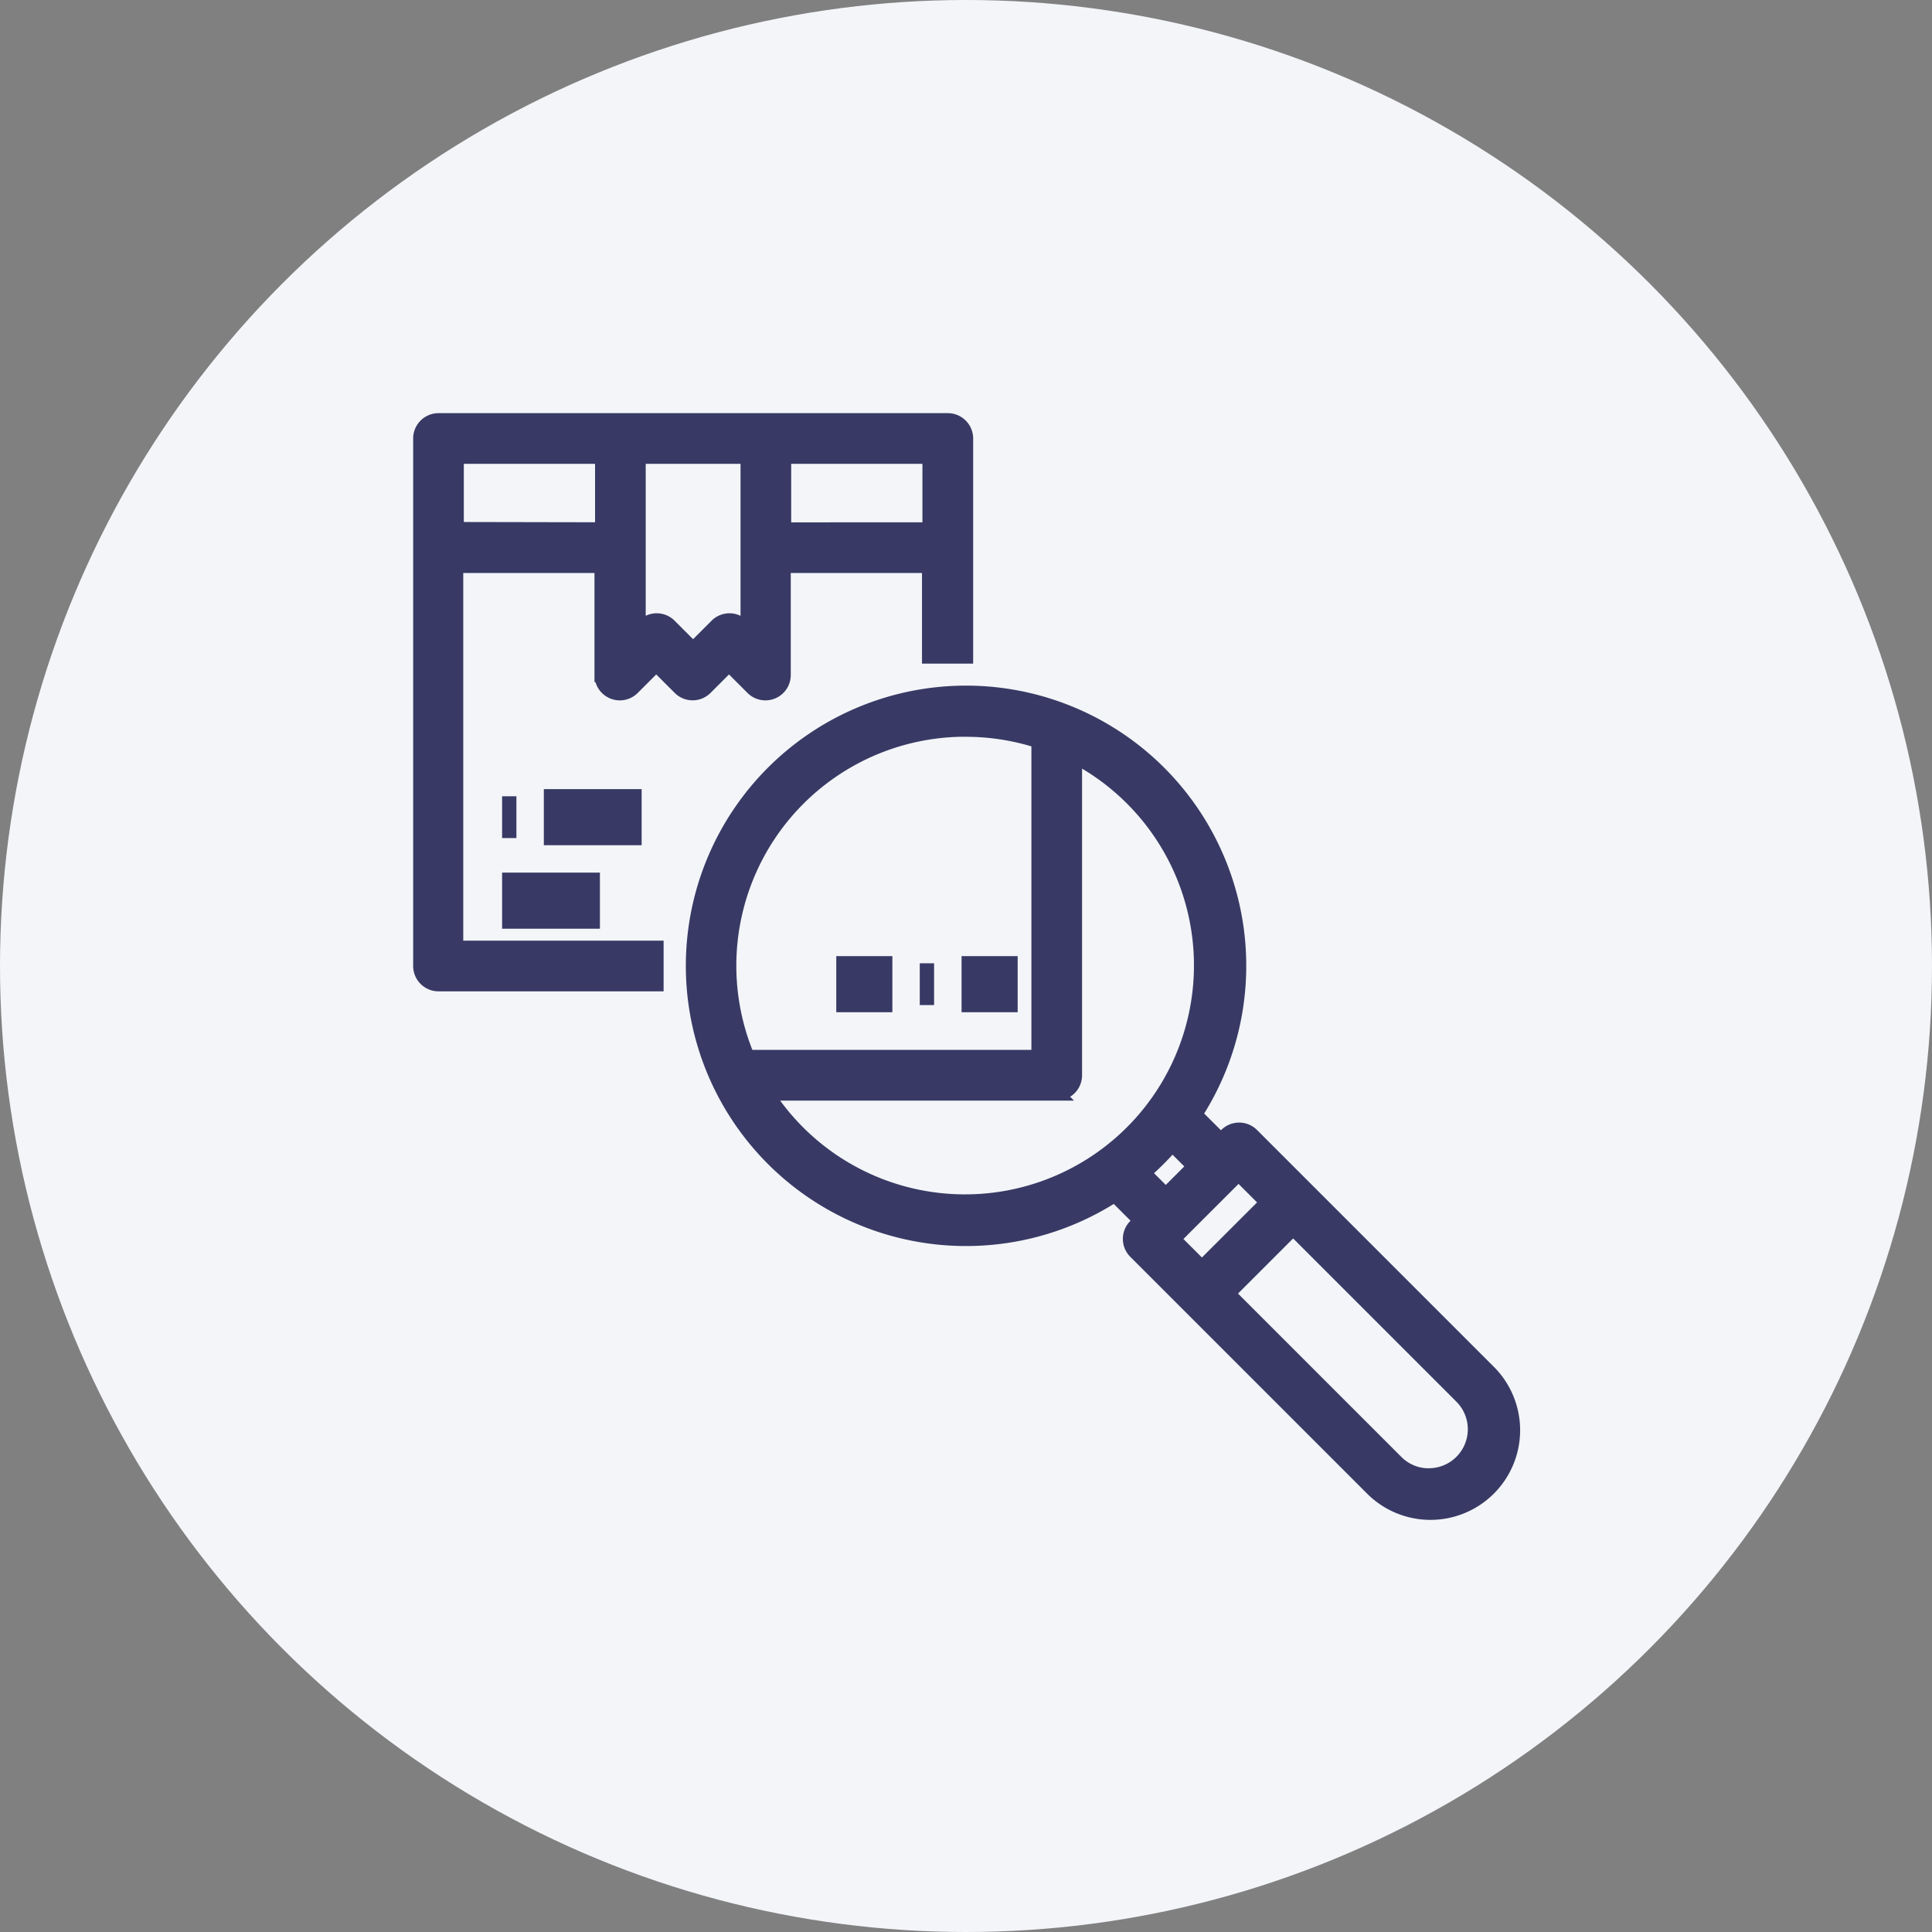 <svg xmlns="http://www.w3.org/2000/svg" width="27" height="27" viewBox="0 0 27 27">
  <rect x="0" y="0" width="27" height="27" fill="#808080" stroke="none"/>
  <g id="Group_117103" data-name="Group 117103" transform="translate(-320 -2107)">
    <g id="Putaway_383a65_" data-name="Putaway_383a65 " transform="translate(-309 1573)">
      <circle id="Ellipse_40727" data-name="Ellipse 40727" cx="13.5" cy="13.5" r="13.5" transform="translate(629 534)" fill="#f3f5f8"/>
    </g>
    <g id="noun_inspection_3307934" transform="translate(325.003 2096.874)">
      <path id="Path_182363" data-name="Path 182363" d="M143.6,141.966a.254.254,0,0,0-.36,0l-.074.074-.362-.361a3.816,3.816,0,1,0-1.122,1.122l.362.362-.074.074a.254.254,0,0,0,0,.36l3.3,3.3a1.153,1.153,0,1,0,1.631-1.63ZM139.6,136.3a3.293,3.293,0,0,1,1.017.16v4.415h-4.067a3.3,3.3,0,0,1,3.05-4.576Zm-2.784,5.084h4.055a.254.254,0,0,0,.254-.254v-4.456a3.3,3.3,0,1,1-4.309,4.71Zm5.269,1.11a3.849,3.849,0,0,0,.4-.4l.31.31-.4.4Zm1.327.013.4.4-.912.911-.4-.4Zm2.66,4.216a.64.64,0,0,1-.456-.189l-2.353-2.353.912-.912,2.353,2.353a.645.645,0,0,1-.456,1.1Z" transform="translate(-131.106 -115.977)" fill="#383a65" stroke="#383a65" stroke-width="0.2"/>
      <path id="Path_182364" data-name="Path 182364" d="M23.626,19.3v-3.05A.254.254,0,0,0,23.372,16H16.254a.254.254,0,0,0-.254.254v7.372a.254.254,0,0,0,.254.254H19.3v-.508h-2.8V18.034h2.034v1.525a.254.254,0,0,0,.434.18l.329-.329.329.329a.254.254,0,0,0,.359,0l.329-.329.329.329a.254.254,0,0,0,.434-.18V18.034h2.034V19.3Zm-7.118-1.779V16.508h2.034v1.017ZM20.5,18.871a.254.254,0,0,0-.359,0l-.329.329-.329-.329a.254.254,0,0,0-.359,0l-.074.074V16.508h1.525v2.437Zm.583-1.345V16.508h2.034v1.017Z" transform="translate(-15.129 0)" fill="#383a65" stroke="#383a65" stroke-width="0.2"/>
      <rect id="Rectangle_21054" data-name="Rectangle 21054" height="0.584" transform="translate(7.951 23.588)" fill="#383a65" stroke="#383a65" stroke-width="0.2"/>
      <rect id="Rectangle_21055" data-name="Rectangle 21055" width="0.584" height="0.584" transform="translate(6.784 23.588)" fill="#383a65" stroke="#383a65" stroke-width="0.2"/>
      <rect id="Rectangle_21056" data-name="Rectangle 21056" width="0.584" height="0.584" transform="translate(8.535 23.588)" fill="#383a65" stroke="#383a65" stroke-width="0.2"/>
      <rect id="Rectangle_21057" data-name="Rectangle 21057" height="0.584" transform="translate(2.114 21.254)" fill="#383a65" stroke="#383a65" stroke-width="0.2"/>
      <rect id="Rectangle_21058" data-name="Rectangle 21058" width="1.167" height="0.584" transform="translate(2.697 21.254)" fill="#383a65" stroke="#383a65" stroke-width="0.2"/>
      <rect id="Rectangle_21059" data-name="Rectangle 21059" width="1.167" height="0.584" transform="translate(2.114 22.421)" fill="#383a65" stroke="#383a65" stroke-width="0.2"/>
    </g>
  </g>
</svg>
